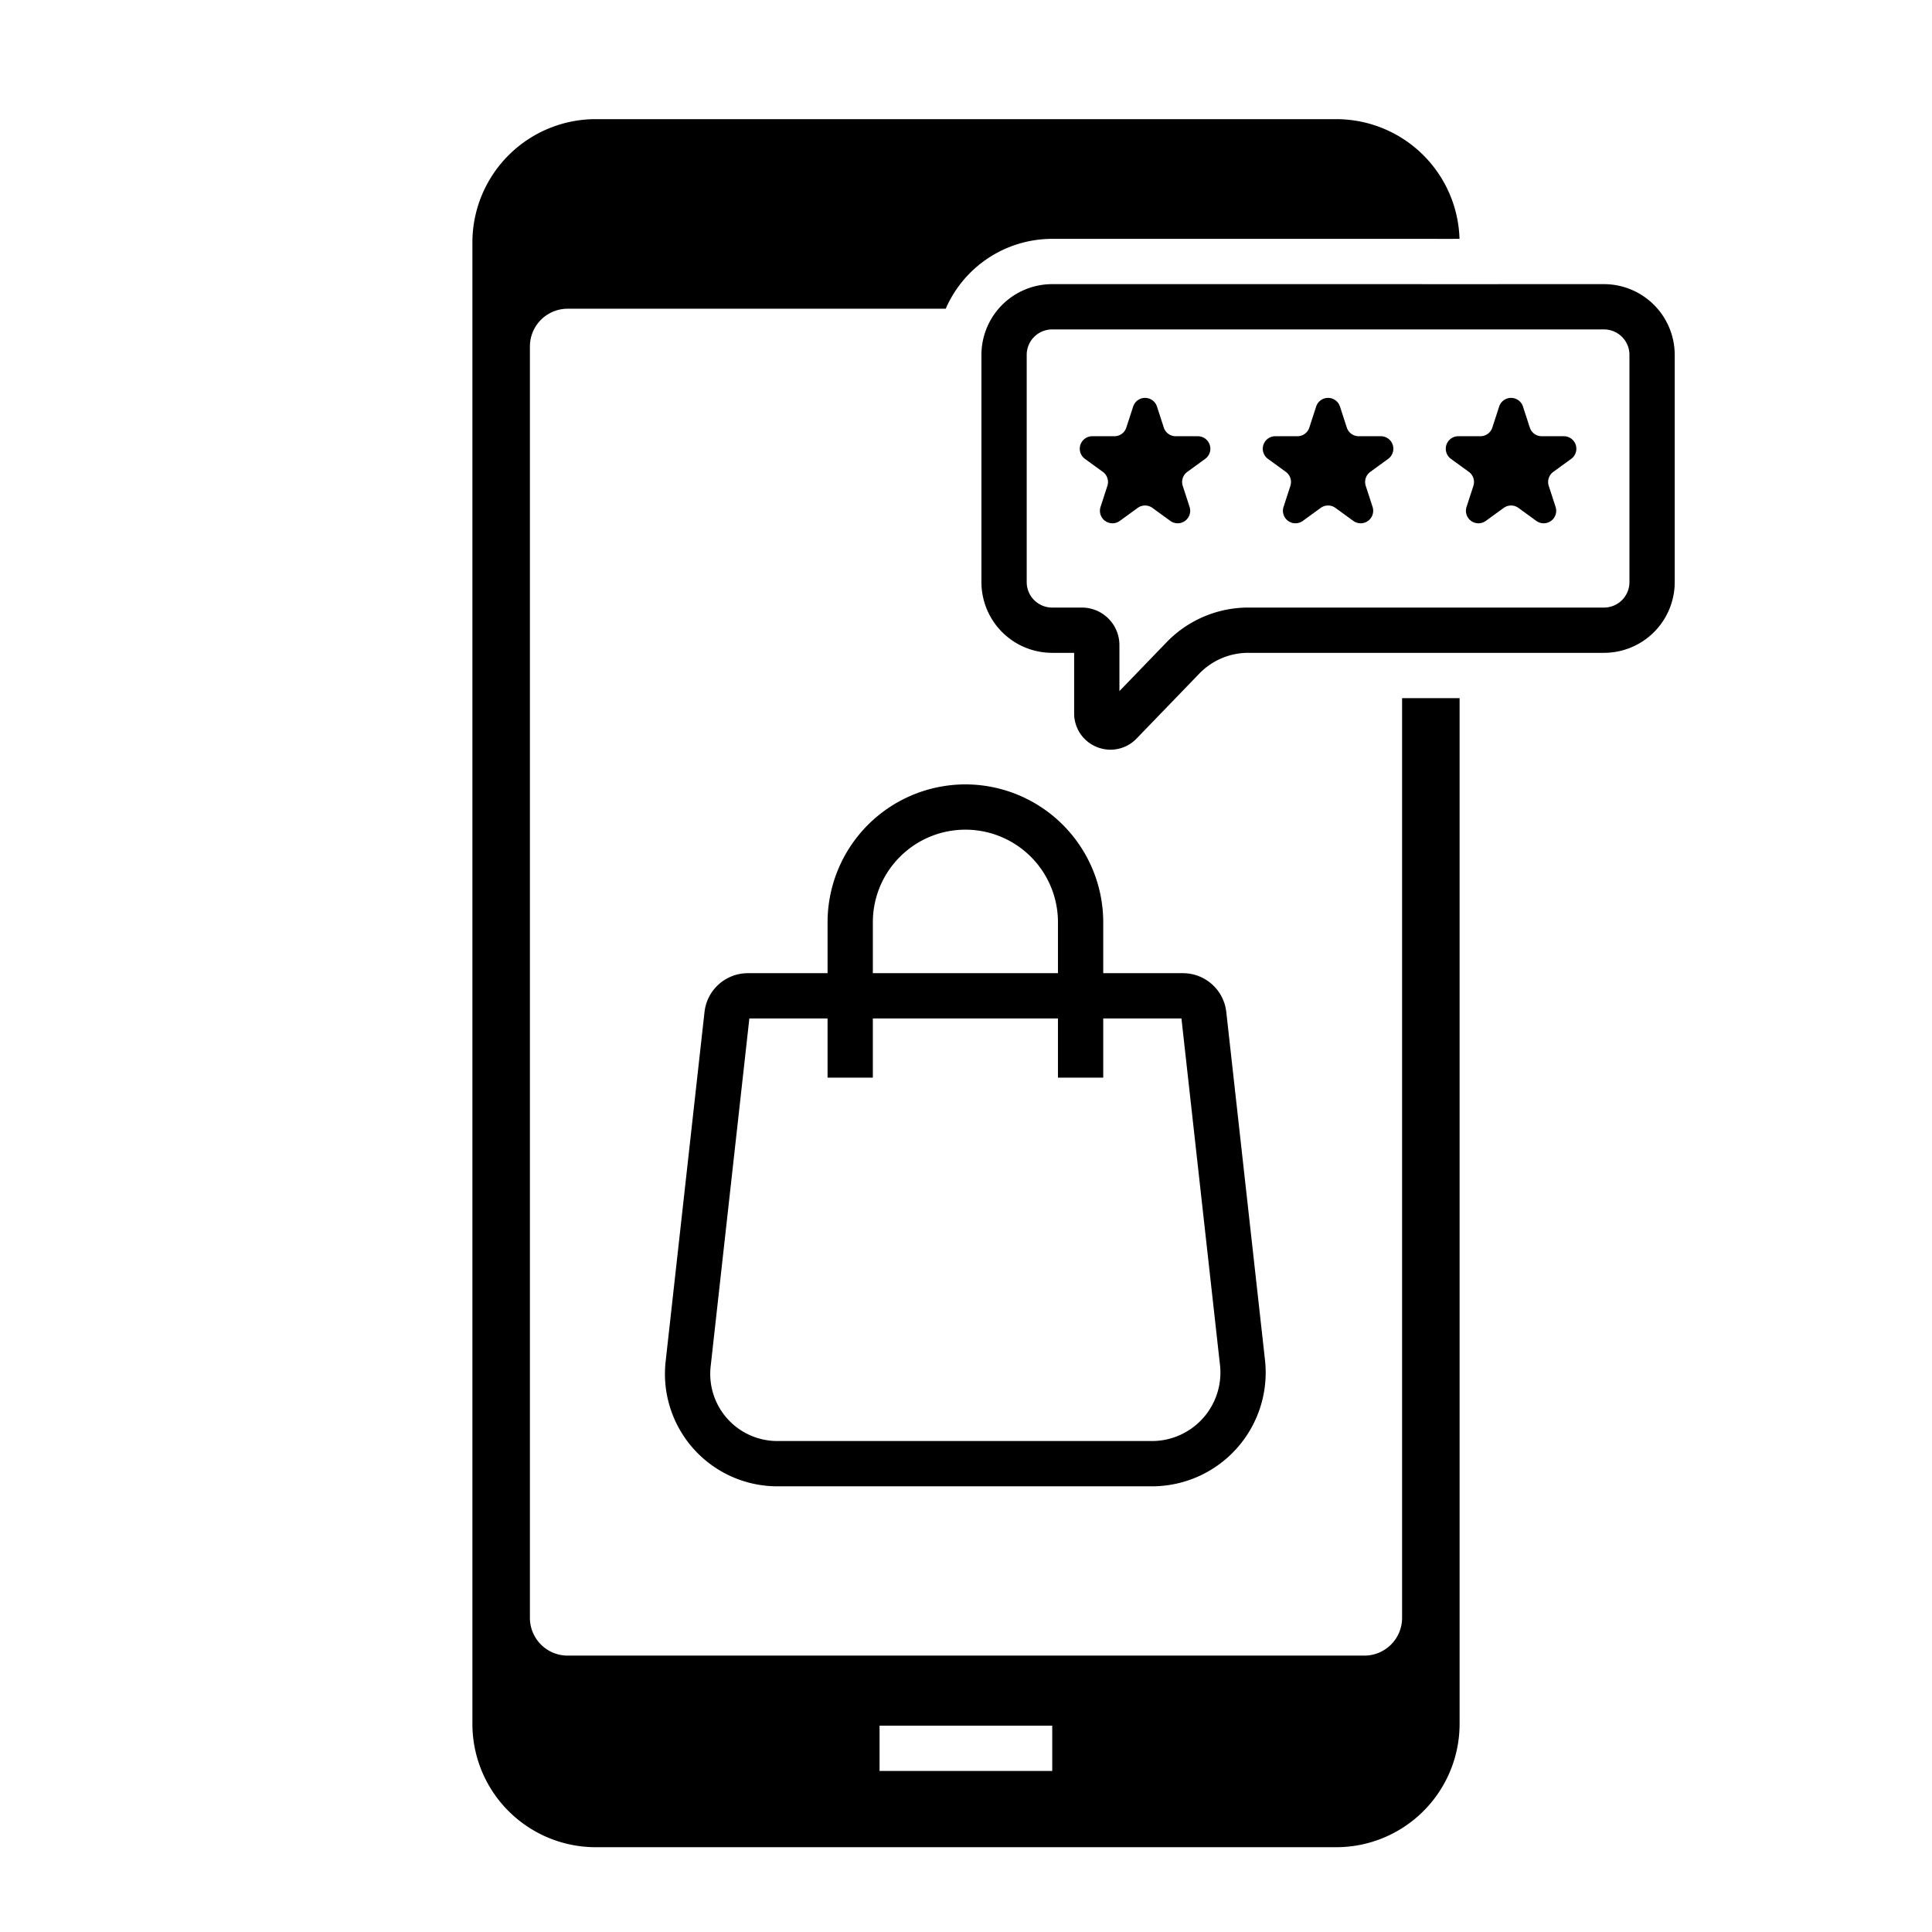 <?xml version="1.0" ?><svg viewBox="0 0 512 512" xmlns="http://www.w3.org/2000/svg"><g id="Product_review"><path d="M255.841,207.872A36.569,36.569,0,0,0,219.314,244.4V257.903H198.194a11.561,11.561,0,0,0-11.49,10.283l-10.302,92.62a29.79,29.79,0,0,0,29.607,33.083h99.269a30.142,30.142,0,0,0,29.957-33.474l-10.258-92.229a11.56,11.56,0,0,0-11.49-10.283H292.369V244.4A36.57,36.57,0,0,0,255.841,207.872ZM231.314,244.4a24.528,24.528,0,1,1,49.056,0V257.903H231.314Zm81.781,25.503L323.31,361.741a18.143,18.143,0,0,1-18.031,20.148H206.01a17.79,17.79,0,0,1-17.681-19.756l10.258-92.23h20.726v15.684h12V269.903h49.056v15.684h12V269.903Z"/><path d="M425.079,75.3h-28.06v.01h-20.07V75.3h-98.13a18.757,18.757,0,0,0-18.73,18.74v60.24a18.748,18.748,0,0,0,18.73,18.73h5.84v16.04a9.58,9.58,0,0,0,6.02,8.92,9.721,9.721,0,0,0,3.62.71,9.597,9.597,0,0,0,6.9-2.95l16.65-17.24a18.02,18.02,0,0,1,12.89-5.48h94.34a18.757,18.757,0,0,0,18.74-18.73V94.04A18.765,18.765,0,0,0,425.079,75.3Zm6.74,78.98a6.741,6.741,0,0,1-6.74,6.73h-94.34a30.086,30.086,0,0,0-21.53,9.14l-12.55,13v-12.2a9.953,9.953,0,0,0-9.94-9.94h-7.9a6.739,6.739,0,0,1-6.73-6.73V94.04a6.741,6.741,0,0,1,6.73-6.74h146.26a6.743,6.743,0,0,1,6.74,6.74Z"/><path d="M317.439,115.604h-5.864a3.317,3.317,0,0,1-3.155-2.292l-1.812-5.577a3.317,3.317,0,0,0-6.309,0l-1.812,5.577a3.316,3.316,0,0,1-3.154,2.292h-5.864a3.317,3.317,0,0,0-1.95,6l4.744,3.447a3.317,3.317,0,0,1,1.205,3.708l-1.812,5.577a3.317,3.317,0,0,0,5.104,3.708l4.744-3.447a3.317,3.317,0,0,1,3.899,0l4.744,3.447a3.317,3.317,0,0,0,5.104-3.708l-1.812-5.577a3.317,3.317,0,0,1,1.205-3.708l4.744-3.447A3.317,3.317,0,0,0,317.439,115.604Z"/><path d="M365.936,115.604h-5.864a3.316,3.316,0,0,1-3.154-2.292l-1.812-5.577a3.317,3.317,0,0,0-6.309,0l-1.812,5.577a3.317,3.317,0,0,1-3.155,2.292h-5.864a3.317,3.317,0,0,0-1.95,6l4.744,3.447a3.317,3.317,0,0,1,1.205,3.708l-1.812,5.577a3.317,3.317,0,0,0,5.104,3.708l4.744-3.447a3.317,3.317,0,0,1,3.899,0l4.744,3.447a3.317,3.317,0,0,0,5.104-3.708l-1.812-5.577a3.317,3.317,0,0,1,1.205-3.708l4.744-3.447A3.317,3.317,0,0,0,365.936,115.604Z"/><path d="M414.433,115.604H408.57a3.317,3.317,0,0,1-3.155-2.292l-1.812-5.577a3.317,3.317,0,0,0-6.309,0l-1.812,5.577a3.317,3.317,0,0,1-3.154,2.292h-5.864a3.317,3.317,0,0,0-1.95,6l4.744,3.447a3.317,3.317,0,0,1,1.205,3.708l-1.812,5.577a3.317,3.317,0,0,0,5.104,3.708l4.744-3.447a3.317,3.317,0,0,1,3.899,0l4.744,3.447a3.317,3.317,0,0,0,5.104-3.708l-1.812-5.577a3.317,3.317,0,0,1,1.205-3.708l4.744-3.447A3.317,3.317,0,0,0,414.433,115.604Z"/><path d="M371.569,428.755a10,10,0,0,1-10,10H150.431a10,10,0,0,1-10-10V91.817a10,10,0,0,1,10-10H250.629A30.771,30.771,0,0,1,278.819,63.3h98.13l8.07.007V63.3h1.766a32.689,32.689,0,0,0-32.671-31.725H157.887A32.695,32.695,0,0,0,125.191,64.27V456.834a32.695,32.695,0,0,0,32.695,32.695H354.113a32.695,32.695,0,0,0,32.695-32.695V185.01h-15.24Zm-92.714,40.562H233.092v-12h45.763Z"/></g></svg>